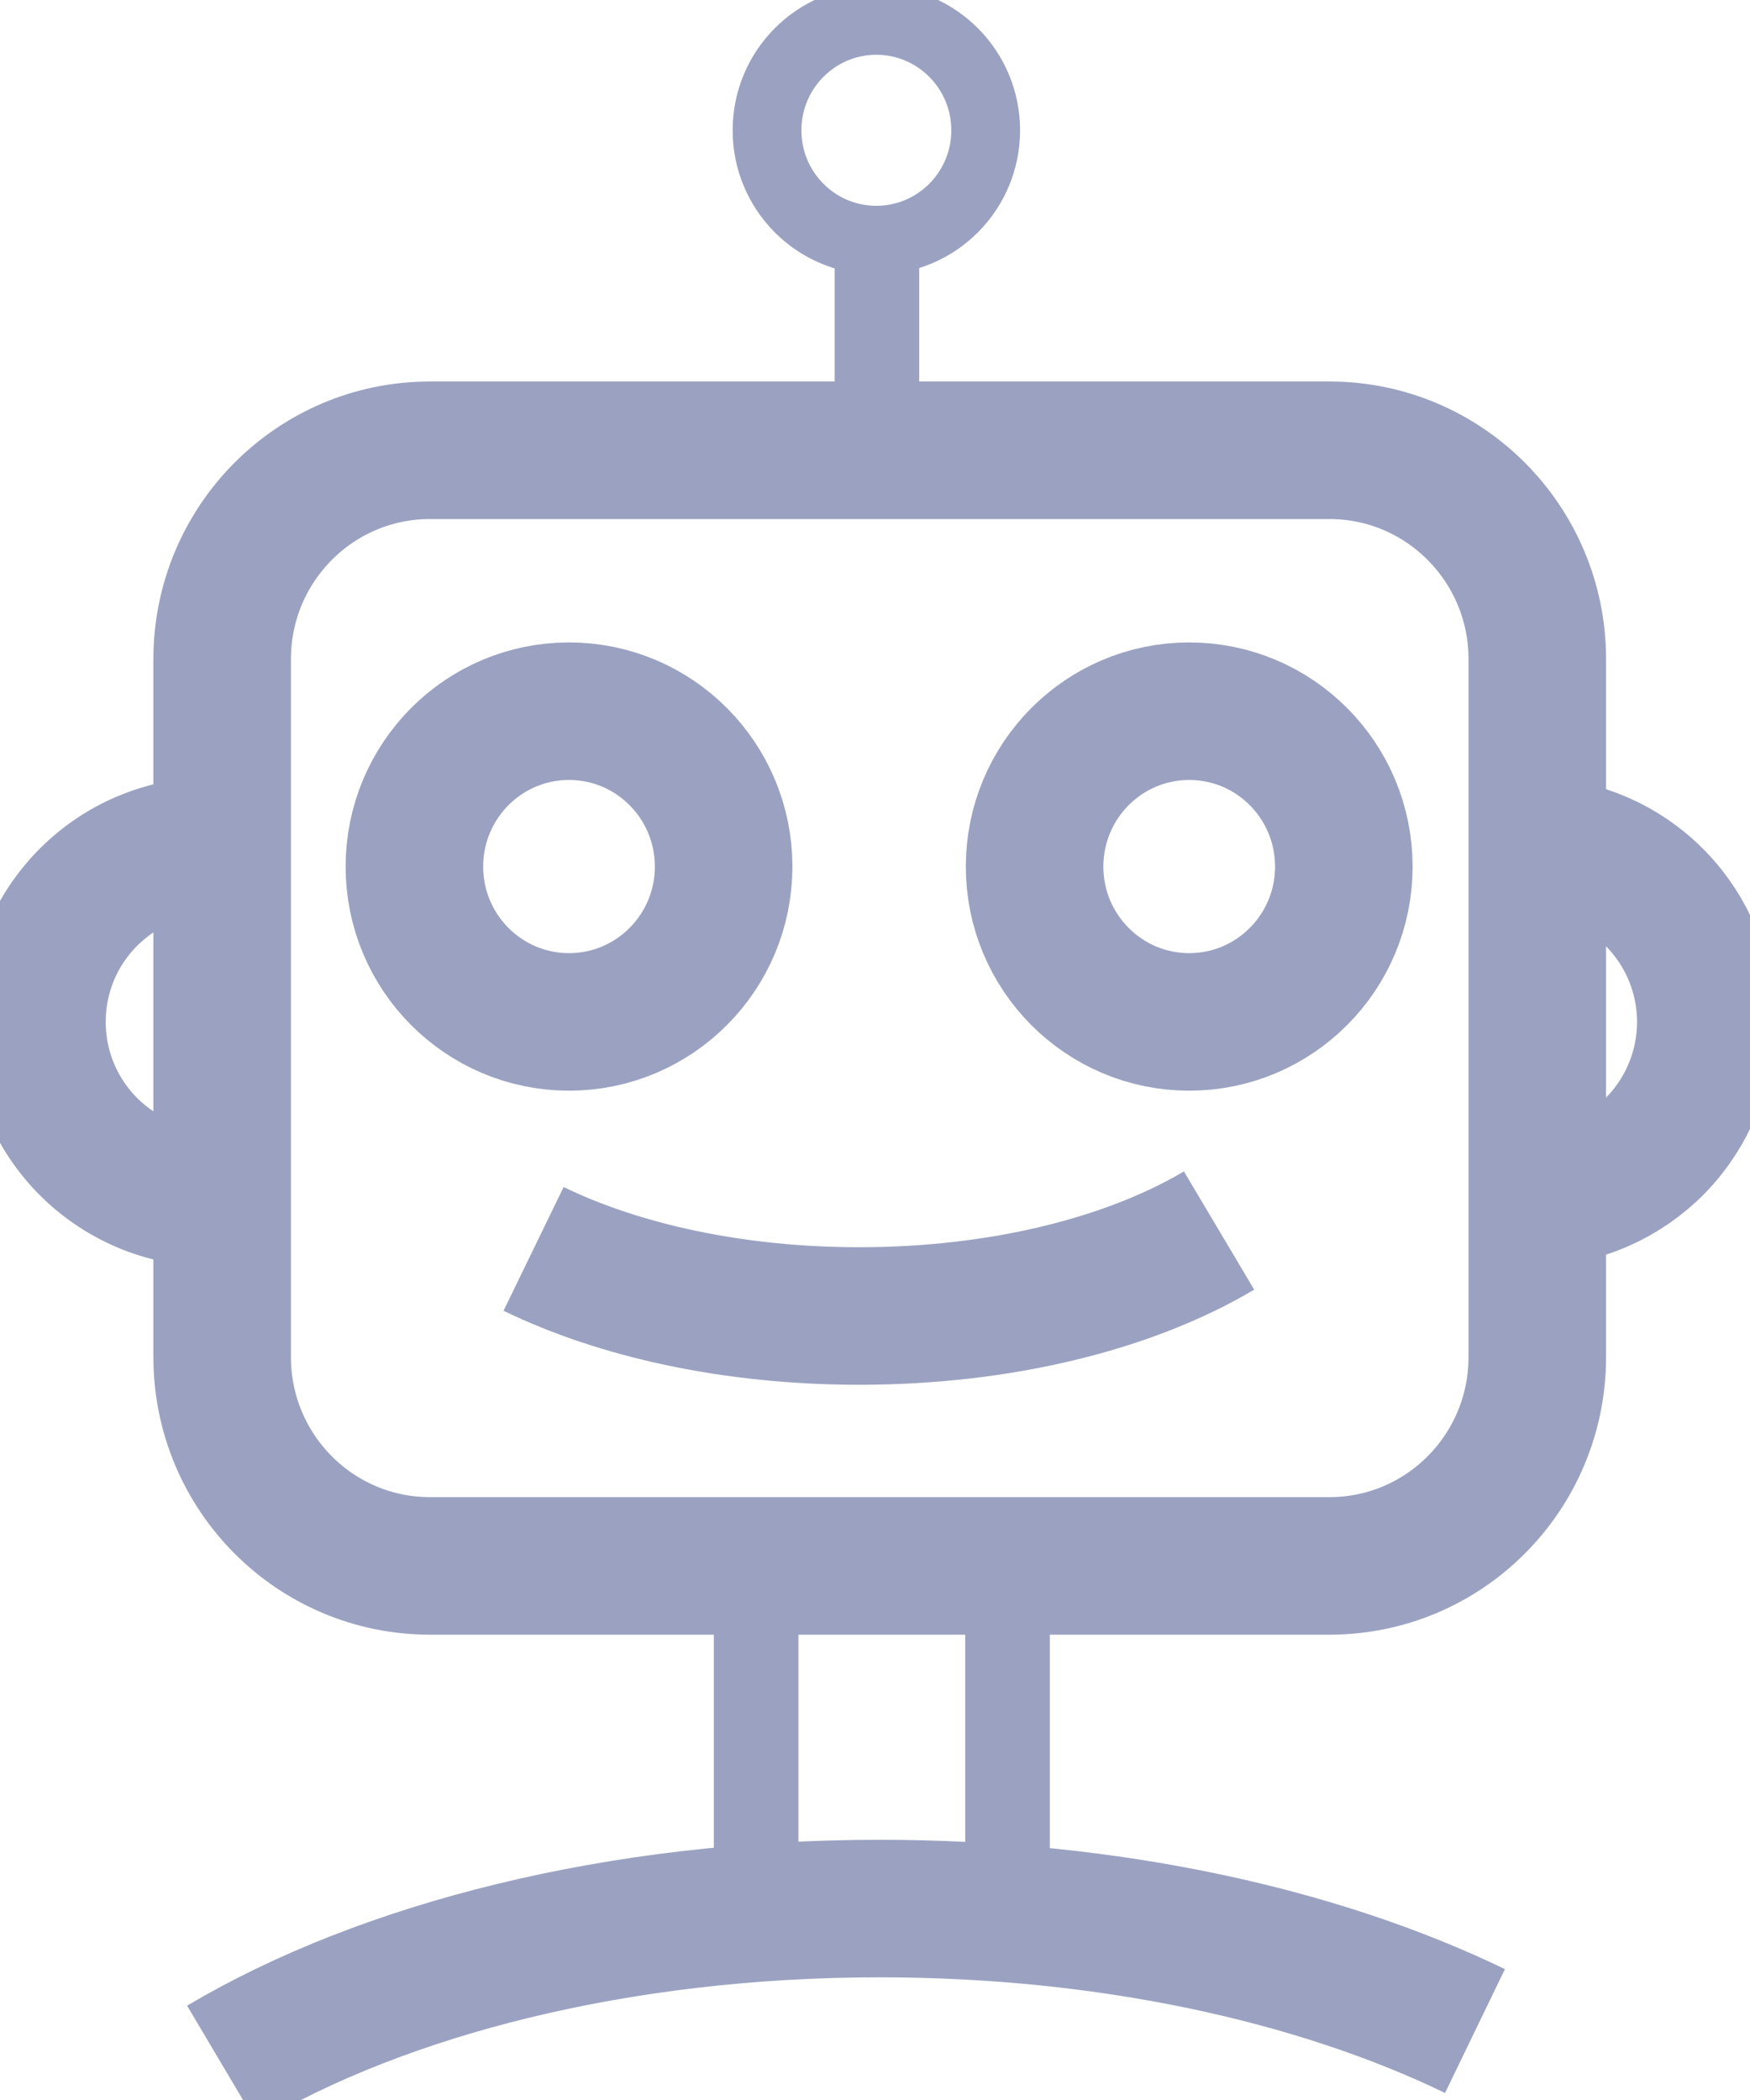 <svg width="20" height="24" viewBox="0 0 20 24" fill="none" xmlns="http://www.w3.org/2000/svg">
<g id="Robot WalletGPT 1" clip-path="url(#clip0_1084_5010)">
<g id="Calque 2">
<g id="Calque 1">
<path id="Vector" d="M15.194 5.146H4.914C3.602 5.146 2.539 6.215 2.539 7.533V15.509C2.539 16.828 3.602 17.896 4.914 17.896H15.194C16.505 17.896 17.569 16.828 17.569 15.509V7.533C17.569 6.215 16.505 5.146 15.194 5.146Z" stroke="#9BA2C1" stroke-width="1.572" stroke-miterlimit="10"/>
<path id="Vector_2" d="M6.503 11.679C7.479 11.679 8.27 10.884 8.27 9.904C8.27 8.923 7.479 8.128 6.503 8.128C5.527 8.128 4.736 8.923 4.736 9.904C4.736 10.884 5.527 11.679 6.503 11.679Z" stroke="#9BA2C1" stroke-width="1.572" stroke-miterlimit="10"/>
<path id="Vector_3" d="M10.015 2.745C10.705 2.745 11.265 2.183 11.265 1.489C11.265 0.796 10.705 0.233 10.015 0.233C9.325 0.233 8.766 0.796 8.766 1.489C8.766 2.183 9.325 2.745 10.015 2.745Z" stroke="#9BA2C1" stroke-width="0.786" stroke-miterlimit="10"/>
<path id="Vector_4" d="M13.591 11.679C14.567 11.679 15.358 10.884 15.358 9.904C15.358 8.923 14.567 8.128 13.591 8.128C12.615 8.128 11.824 8.923 11.824 9.904C11.824 10.884 12.615 11.679 13.591 11.679Z" stroke="#9BA2C1" stroke-width="1.572" stroke-miterlimit="10"/>
<path id="Vector_5" d="M10.505 2.629H9.539V4.845H10.505V2.629Z" fill="#9BA2C1"/>
<path id="Vector_6" d="M9.125 18.199H8.158V22.058H9.125V18.199Z" fill="#9BA2C1"/>
<path id="Vector_7" d="M11.998 18.199H11.031V22.058H11.998V18.199Z" fill="#9BA2C1"/>
<path id="Vector_8" d="M2.466 13.689C2.199 13.695 1.935 13.647 1.687 13.549C1.439 13.45 1.214 13.303 1.023 13.116C0.833 12.929 0.682 12.705 0.578 12.458C0.475 12.211 0.422 11.947 0.422 11.679C0.422 11.411 0.475 11.146 0.578 10.899C0.682 10.652 0.833 10.429 1.023 10.242C1.214 10.054 1.439 9.907 1.687 9.809C1.935 9.71 2.199 9.663 2.466 9.668" stroke="#9BA2C1" stroke-width="1.572" stroke-miterlimit="10"/>
<path id="Vector_9" d="M17.537 9.669C18.06 9.68 18.558 9.897 18.924 10.273C19.29 10.649 19.495 11.153 19.495 11.679C19.495 12.205 19.29 12.71 18.924 13.086C18.558 13.461 18.06 13.678 17.537 13.69" stroke="#9BA2C1" stroke-width="1.572" stroke-miterlimit="10"/>
<path id="Vector_10" d="M2.539 23.598C4.387 22.502 7.069 21.812 10.053 21.812C12.675 21.812 15.062 22.344 16.857 23.212" stroke="#9BA2C1" stroke-width="1.572" stroke-miterlimit="10"/>
<path id="Vector_11" d="M13.932 14.063C12.921 14.664 11.454 15.04 9.82 15.04C8.386 15.04 7.08 14.75 6.098 14.273" stroke="#9BA2C1" stroke-width="1.572" stroke-miterlimit="10"/>
</g>
</g>
</g>
<defs>
<clipPath id="clip0_1084_5010">
<rect width="20" height="24" fill="white"/>
</clipPath>
</defs>
</svg>
